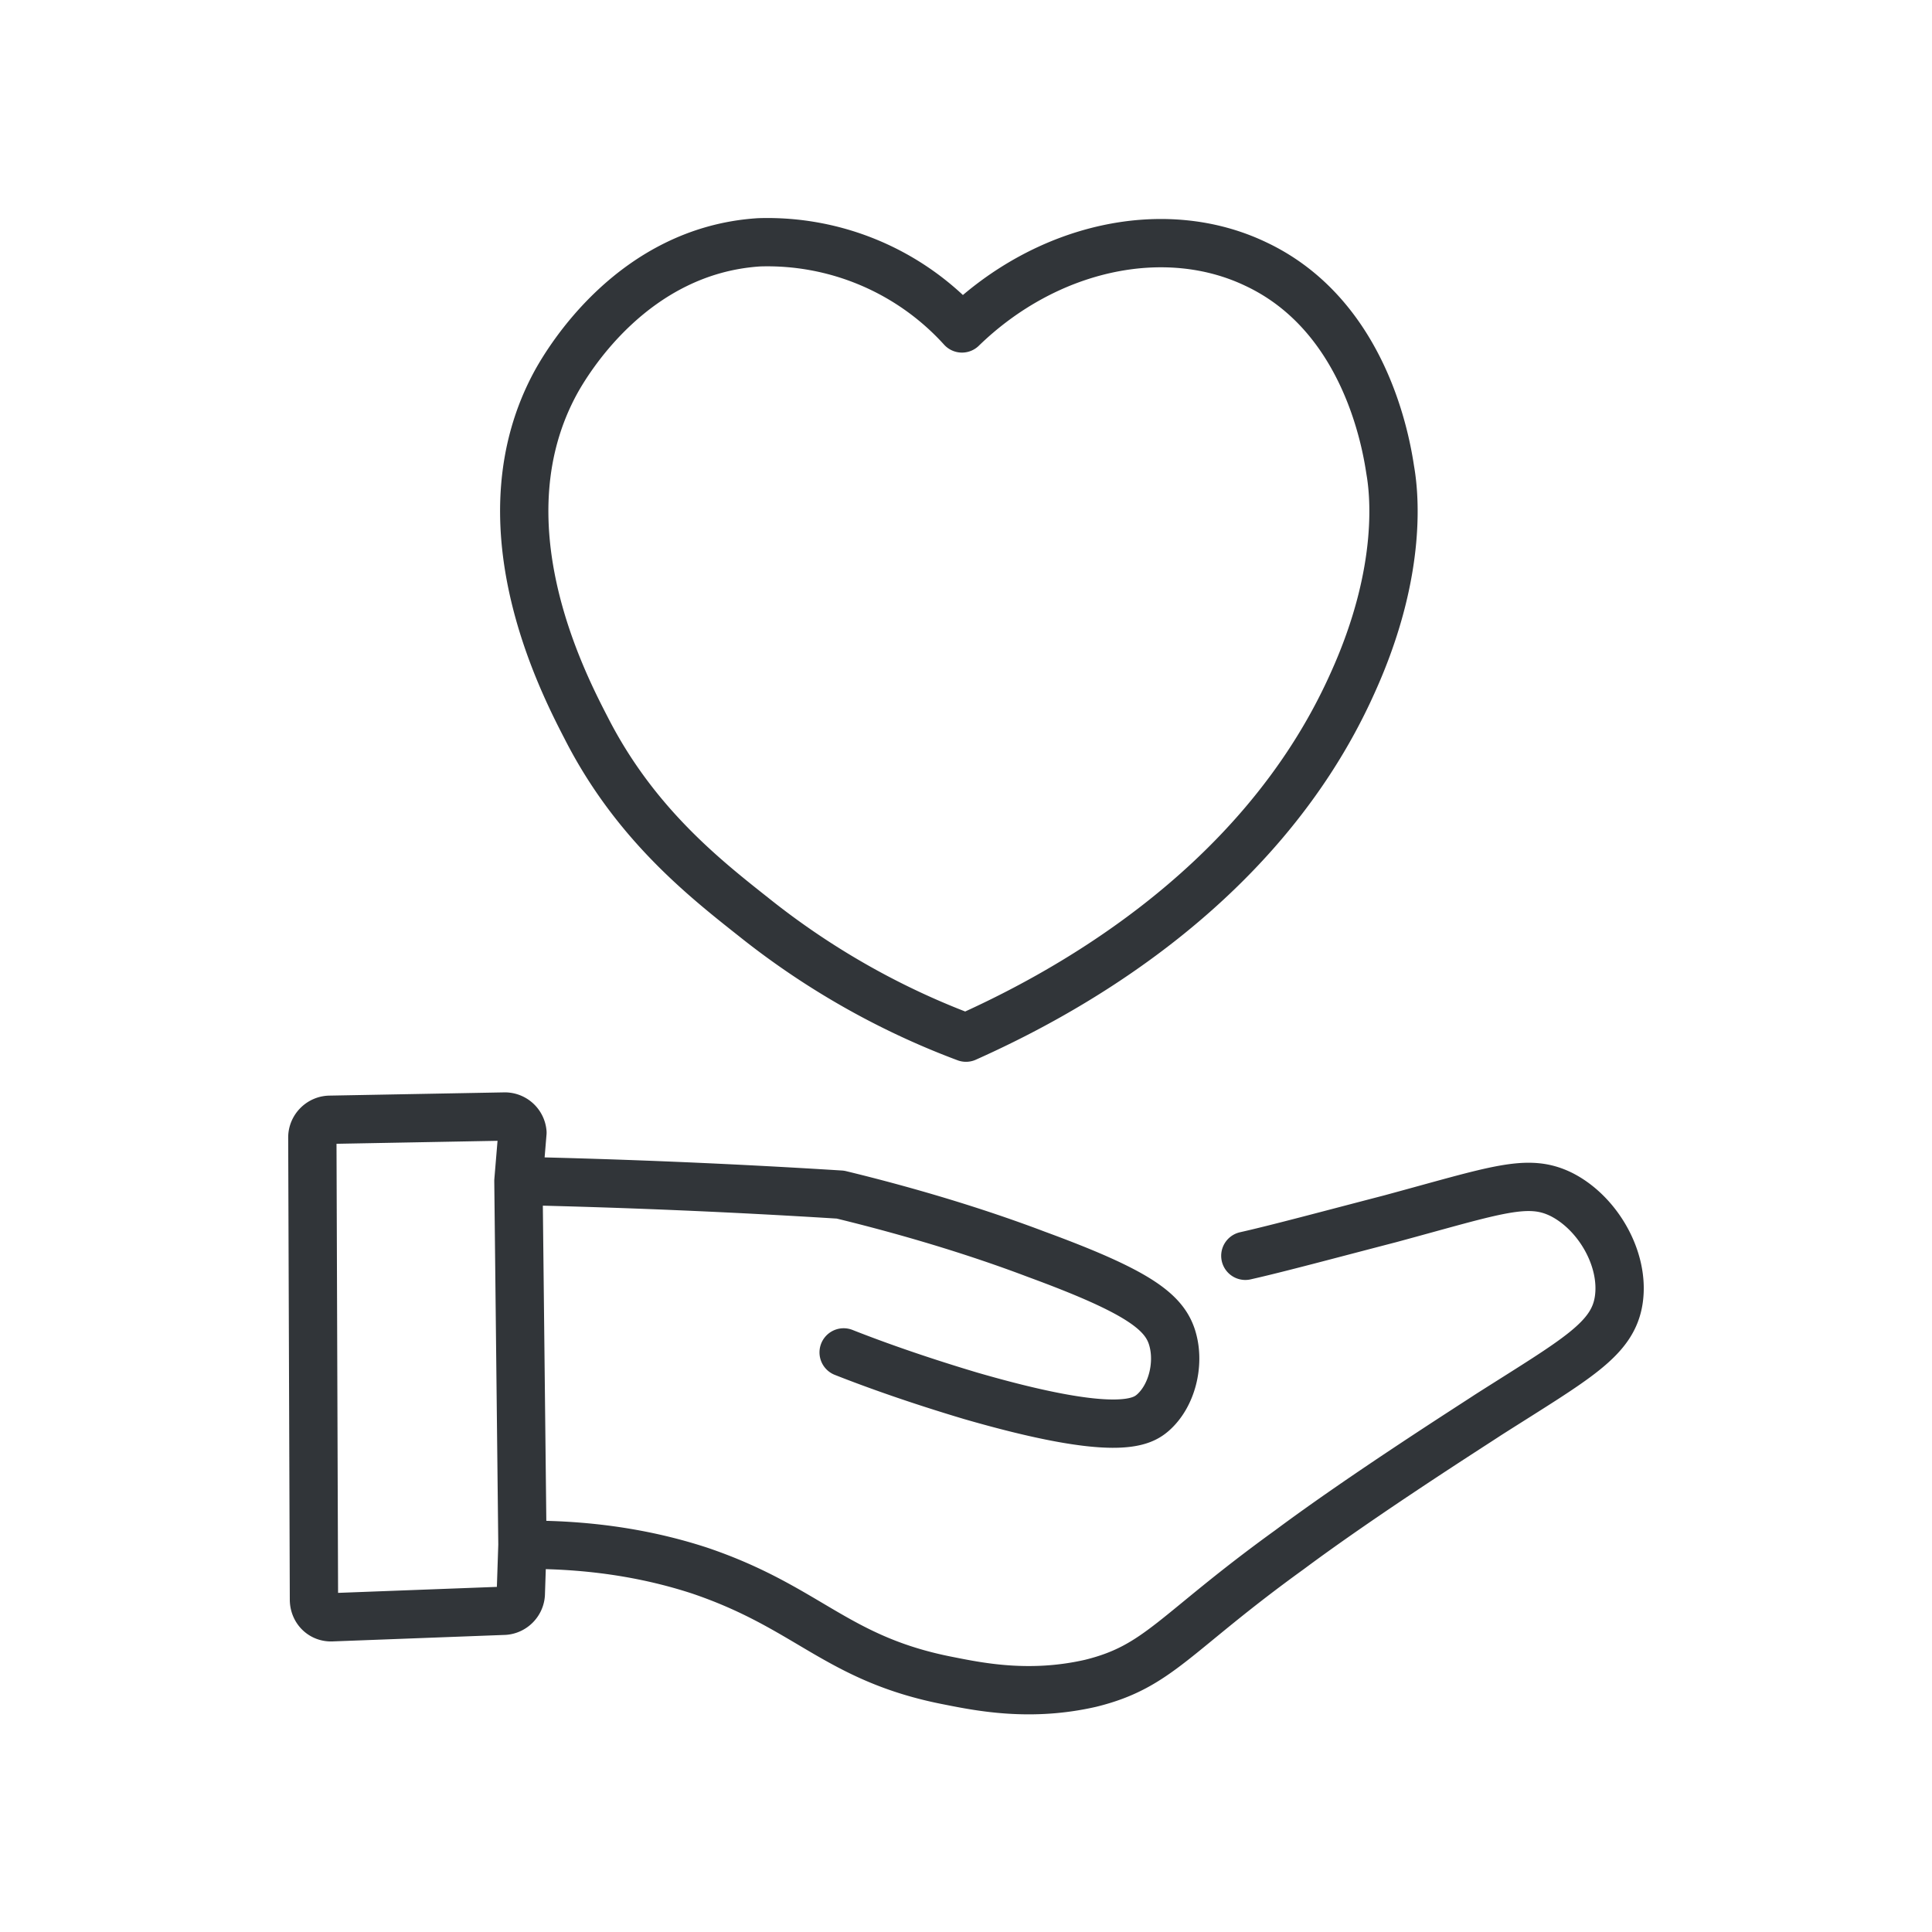 <svg xmlns="http://www.w3.org/2000/svg" viewBox="0 0 24 24">
  <path d="M10.48 16.8c.38.15.91.34 1.58.54 1.8.52 2.12.33 2.26.21.24-.21.33-.6.25-.9-.09-.35-.42-.6-1.7-1.07-.58-.22-1.4-.49-2.43-.74a98.76 98.76 0 00-4-.17l.05-.6a.22.22 0 00-.23-.2l-2.16.04c-.12 0-.22.1-.22.22l.02 5.74c0 .13.1.23.23.22l2.12-.08c.12 0 .22-.1.22-.22l.02-.6c.98-.01 1.71.16 2.2.32 1.36.46 1.7 1.1 3.1 1.37.4.08 1.02.2 1.76.03.85-.21 1.03-.62 2.47-1.66.94-.7 2.28-1.55 2.46-1.67 1.1-.7 1.56-.94 1.63-1.44.07-.5-.26-1.07-.71-1.3-.42-.21-.8-.06-2.13.3-.77.2-1.4.37-1.8.46M11.95 4.08a3.26 3.26 0 00-2.52-1.07c-1.57.1-2.38 1.48-2.52 1.73-.95 1.73.06 3.7.37 4.3.6 1.18 1.46 1.86 2.08 2.35 1 .8 1.97 1.25 2.64 1.5 1.05-.47 3.62-1.77 4.8-4.4.65-1.43.51-2.42.47-2.65-.05-.33-.31-1.92-1.67-2.56-1.13-.54-2.6-.22-3.65.8zM6.44 14.67l.05 4.53" stroke="#313539" stroke-width=".6" stroke-miterlimit="10" stroke-linecap="round" stroke-linejoin="round" fill="none"/>
</svg>
